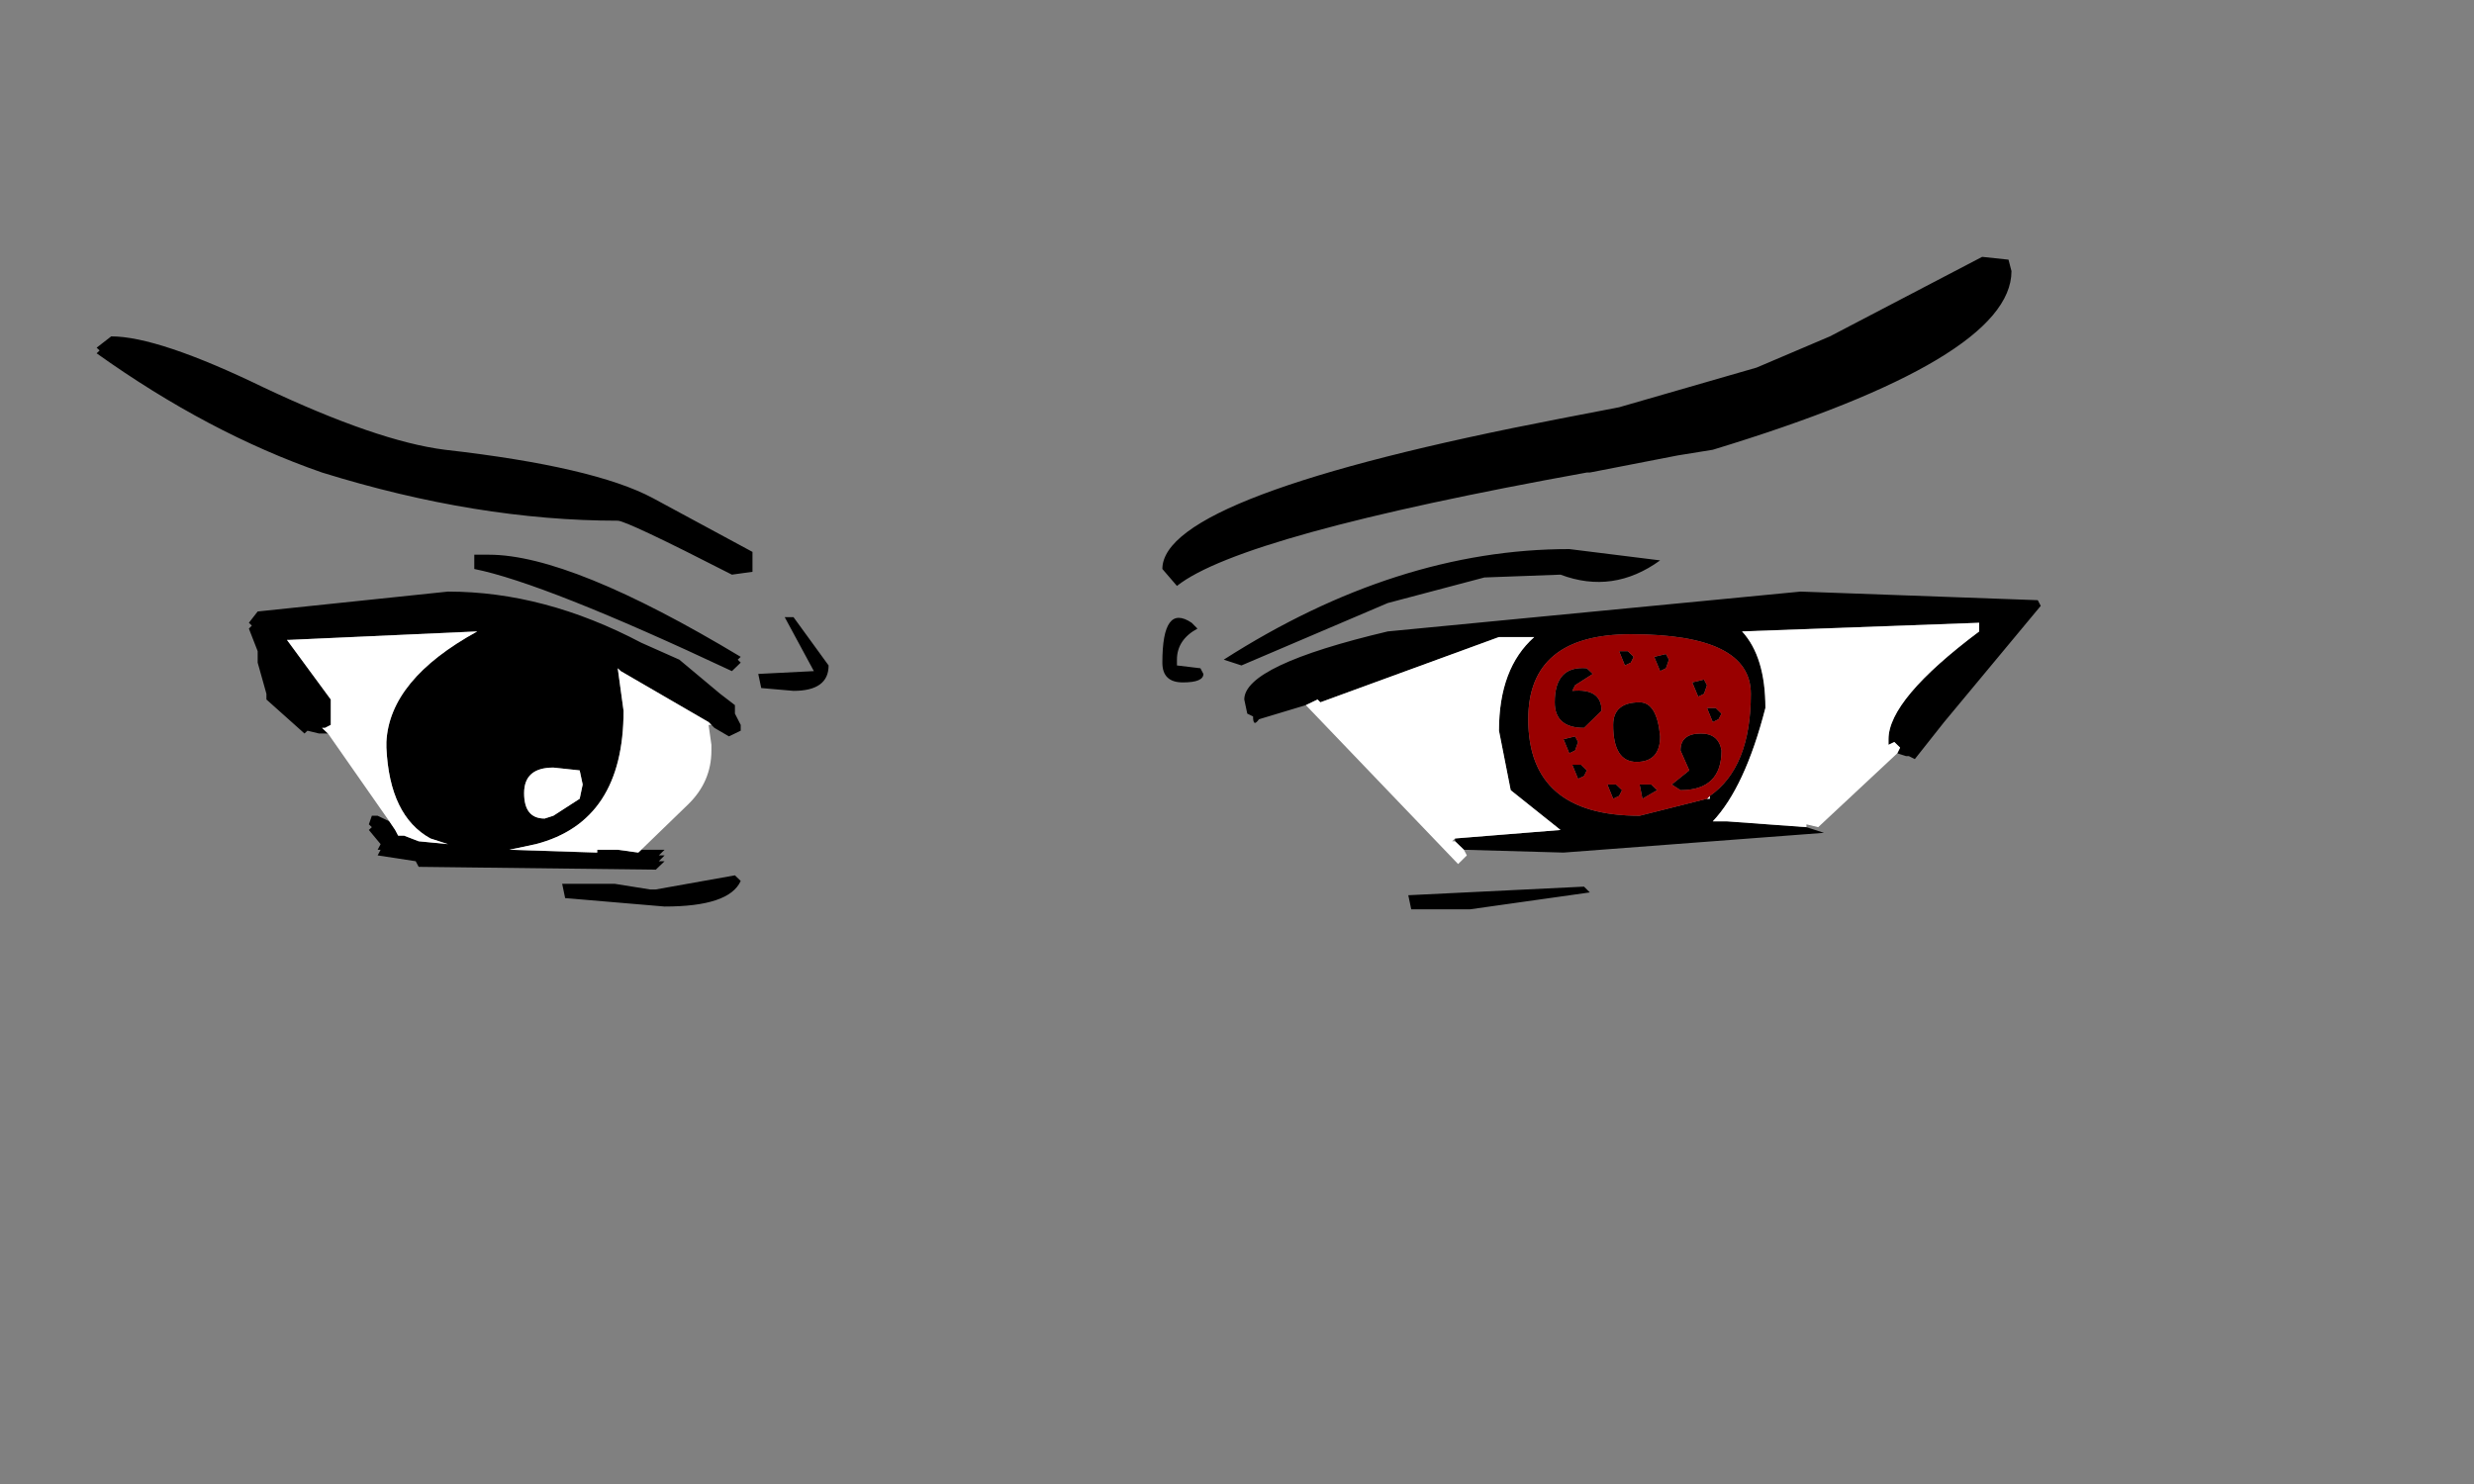 <?xml version="1.0" encoding="UTF-8"?>
<svg xmlns="http://www.w3.org/2000/svg" xmlns:xlink="http://www.w3.org/1999/xlink" width="65px" height="39px" viewBox="0 0 65 39" version="1.1">
<rect x="0" y="0" width="65" height="39" fill="#808080" stroke="none"/>
<g id="surface1">
<path style=" stroke:none;fill-rule:evenodd;fill:rgb(0%,0%,0%);fill-opacity:1;" d="M 52.77 6.824 L 52.848 7.125 C 52.848 8.664 50.23 10.23 45 11.82 L 44.078 11.969 L 41.77 12.418 L 41.691 12.418 C 35.641 13.512 32.051 14.504 30.922 15.398 L 30.539 14.953 C 30.539 13.66 34.027 12.344 41 11 L 42.539 10.703 L 46.152 9.66 L 48.078 8.84 L 52.078 6.75 L 52.77 6.824 M 34.309 18.531 L 33.078 18.902 C 32.973 19.051 32.922 19.027 32.922 18.828 L 32.77 18.754 L 32.691 18.383 C 32.691 17.785 33.949 17.188 36.461 16.594 L 47.309 15.547 L 53.539 15.773 L 53.617 15.922 L 51.078 18.977 L 50.309 19.949 L 50.152 19.871 L 50.23 19.871 L 50.078 19.871 L 49.848 19.797 L 49.922 19.648 L 49.77 19.5 L 49.617 19.574 L 49.617 19.426 C 49.617 18.73 50.41 17.785 52 16.594 L 52 16.367 L 45.77 16.594 C 46.18 17.039 46.383 17.711 46.383 18.605 C 46.027 19.996 45.562 20.992 45 21.586 L 45.383 21.586 L 47.461 21.738 L 47.922 21.887 L 41.078 22.406 L 38.461 22.332 L 38.23 22.109 L 38.23 22.035 L 41 21.812 L 39.691 20.766 L 39.383 19.203 C 39.383 18.109 39.691 17.289 40.309 16.742 L 39.383 16.742 L 34.691 18.457 L 34.617 18.383 L 34.309 18.531 M 36.461 15.848 L 32.617 17.488 L 32.152 17.336 C 35.18 15.398 38.207 14.43 41.23 14.43 L 43.617 14.727 C 42.793 15.324 41.922 15.449 41 15.102 L 39 15.176 L 36.461 15.848 M 42.77 17.113 L 42.922 17.262 L 42.848 17.414 L 42.691 17.488 L 42.539 17.113 L 42.77 17.113 M 41.848 17.711 L 41.383 18.008 L 41.309 18.156 C 41.82 18.109 42.078 18.281 42.078 18.68 L 41.617 19.129 C 41.102 19.129 40.848 18.902 40.848 18.457 C 40.848 17.809 41.129 17.512 41.691 17.562 L 41.848 17.711 M 44.922 20.918 C 45.641 20.418 46 19.523 46 18.234 C 46 17.188 44.949 16.668 42.848 16.668 C 41.051 16.668 40.152 17.414 40.152 18.902 C 40.152 20.594 41.129 21.438 43.078 21.438 L 44.848 20.992 L 44.922 20.992 L 44.922 20.918 M 43.77 17.562 L 43.617 17.637 L 43.461 17.262 L 43.77 17.188 L 43.848 17.336 L 43.77 17.562 M 44.617 18.309 L 44.461 17.934 L 44.77 17.859 L 44.848 18.008 L 44.77 18.234 L 44.617 18.309 M 44.848 18.605 L 45.078 18.605 L 45.23 18.754 L 45.152 18.902 L 45 18.977 L 44.848 18.605 M 44.691 19.277 C 45 19.277 45.18 19.426 45.23 19.723 C 45.23 20.418 44.871 20.766 44.152 20.766 L 43.922 20.617 L 44.383 20.246 L 44.152 19.723 C 44.152 19.426 44.332 19.277 44.691 19.277 M 43.539 20.766 L 43.152 20.992 L 43.078 20.617 L 43.383 20.617 L 43.539 20.766 M 42.383 19.051 C 42.383 18.656 42.617 18.457 43.078 18.457 C 43.383 18.457 43.562 18.754 43.617 19.352 C 43.617 19.797 43.41 20.023 43 20.023 C 42.59 20.023 42.383 19.699 42.383 19.051 M 41.383 19.723 L 41.23 19.797 L 41.078 19.426 L 41.383 19.352 L 41.461 19.5 L 41.383 19.723 M 41.539 20.098 L 41.691 20.246 L 41.617 20.395 L 41.461 20.469 L 41.309 20.098 L 41.539 20.098 M 42.617 20.766 L 42.539 20.918 L 42.383 20.992 L 42.23 20.617 L 42.461 20.617 L 42.617 20.766 M 41.77 23.453 L 38.617 23.898 L 37.078 23.898 L 37 23.527 L 41.617 23.301 L 41.77 23.453 M 20.848 16.219 L 21.77 17.488 C 21.77 17.934 21.461 18.156 20.848 18.156 L 20 18.082 L 19.922 17.711 L 21.383 17.637 L 20.617 16.219 L 20.848 16.219 M 19.77 15.027 L 19.23 15.102 C 17.383 14.156 16.383 13.684 16.23 13.684 C 13.77 13.684 11.18 13.262 8.461 12.418 C 6.461 11.723 4.488 10.676 2.539 9.285 L 2.617 9.211 L 2.539 9.137 L 2.922 8.84 C 3.742 8.84 5.078 9.285 6.922 10.18 C 8.922 11.125 10.512 11.672 11.691 11.82 C 14.309 12.117 16.129 12.543 17.152 13.09 L 19.77 14.504 L 19.77 15.027 M 30.922 17.488 L 31.539 17.562 L 31.617 17.711 C 31.617 17.859 31.438 17.934 31.078 17.934 C 30.719 17.934 30.539 17.762 30.539 17.414 C 30.539 16.367 30.793 16.02 31.309 16.367 L 31.461 16.52 C 31.102 16.715 30.922 16.988 30.922 17.336 L 30.922 17.488 M 10.23 21.586 L 10.383 21.812 L 10.461 21.961 L 10.617 21.961 L 11 22.109 L 11.77 22.184 L 11.309 22.035 C 10.59 21.637 10.207 20.844 10.152 19.648 L 10.152 19.5 C 10.207 18.406 11 17.438 12.539 16.594 L 7.617 16.816 L 7.539 16.816 L 8.691 18.383 L 8.691 19.051 L 8.539 19.129 L 8.461 19.129 L 8.617 19.277 L 8.383 19.277 L 8.078 19.203 L 8 19.277 L 7 18.383 L 7 18.234 L 6.77 17.414 L 6.77 17.113 L 6.539 16.52 L 6.617 16.441 L 6.539 16.367 L 6.77 16.07 L 11.77 15.547 C 13.461 15.547 15.152 15.996 16.848 16.891 L 17.848 17.336 L 18.922 18.234 L 19.309 18.531 L 19.309 18.754 L 19.461 19.051 L 19.461 19.203 L 19.152 19.352 L 18.77 19.129 L 18.617 18.977 L 16.691 17.859 L 16.309 17.637 L 16.23 17.562 L 16.383 18.68 C 16.383 20.617 15.617 21.785 14.078 22.184 L 13.383 22.332 L 15.691 22.406 L 15.691 22.332 L 16.23 22.332 L 16.77 22.406 L 16.848 22.332 L 17.461 22.332 L 17.309 22.48 L 17.461 22.48 L 17.309 22.633 L 17.461 22.633 L 17.23 22.855 L 11 22.781 L 10.922 22.633 L 9.922 22.48 L 10 22.332 L 9.922 22.332 L 10 22.184 L 9.691 21.812 L 9.77 21.738 L 9.691 21.664 L 9.77 21.438 L 9.922 21.438 L 10.23 21.586 M 12.461 14.578 L 12.848 14.578 C 14.281 14.578 16.488 15.473 19.461 17.262 L 19.383 17.336 L 19.461 17.414 L 19.23 17.637 C 15.949 16.094 13.691 15.199 12.461 14.953 L 12.461 14.578 M 17.23 23.375 L 19.309 23.004 L 19.461 23.152 C 19.258 23.602 18.59 23.824 17.461 23.824 L 14.848 23.602 L 14.77 23.227 L 16.152 23.227 L 17.078 23.375 L 17.23 23.375 M 15.23 20.992 L 15.309 20.617 L 15.23 20.246 L 14.539 20.172 C 14.027 20.172 13.77 20.395 13.77 20.844 C 13.77 21.289 13.949 21.512 14.309 21.512 L 14.539 21.438 L 15.23 20.992 "/>
<path style=" stroke:none;fill-rule:evenodd;fill:rgb(100%,100%,100%);fill-opacity:1;" d="M 49.848 19.797 L 47.77 21.738 L 47.461 21.664 L 47.461 21.738 L 45.383 21.586 L 45 21.586 C 45.562 20.992 46.027 19.996 46.383 18.605 C 46.383 17.711 46.18 17.039 45.77 16.594 L 52 16.367 L 52 16.594 C 50.41 17.785 49.617 18.73 49.617 19.426 L 49.617 19.574 L 49.77 19.5 L 49.922 19.648 L 49.848 19.797 M 38.461 22.332 L 38.539 22.48 L 38.309 22.707 L 34.309 18.531 L 34.617 18.383 L 34.691 18.457 L 39.383 16.742 L 40.309 16.742 C 39.691 17.289 39.383 18.109 39.383 19.203 L 39.691 20.766 L 41 21.812 L 38.23 22.035 L 38.152 22.109 L 38.23 22.109 L 38.461 22.332 M 44.922 20.918 L 44.922 20.992 L 44.848 20.992 L 44.922 20.918 M 8.617 19.277 L 8.461 19.129 L 8.539 19.129 L 8.691 19.051 L 8.691 18.383 L 7.539 16.816 L 7.617 16.816 L 12.539 16.594 C 11 17.438 10.207 18.406 10.152 19.5 L 10.152 19.648 C 10.207 20.844 10.59 21.637 11.309 22.035 L 11.77 22.184 L 11 22.109 L 10.617 21.961 L 10.461 21.961 L 10.383 21.812 L 10.23 21.586 L 8.617 19.277 M 16.848 22.332 L 16.77 22.406 L 16.23 22.332 L 15.691 22.332 L 15.691 22.406 L 13.383 22.332 L 14.078 22.184 C 15.617 21.785 16.383 20.617 16.383 18.68 L 16.23 17.562 L 16.309 17.637 L 16.691 17.859 L 18.617 18.977 L 18.691 19.051 L 18.617 19.051 L 18.691 19.574 L 18.691 19.723 C 18.691 20.27 18.488 20.742 18.078 21.141 L 16.848 22.332 M 15.23 20.992 L 14.539 21.438 L 14.309 21.512 C 13.949 21.512 13.77 21.289 13.77 20.844 C 13.77 20.395 14.027 20.172 14.539 20.172 L 15.23 20.246 L 15.309 20.617 L 15.23 20.992 "/>
<path style=" stroke:none;fill-rule:evenodd;fill:rgb(60%,0%,0%);fill-opacity:1;" d="M 41.848 17.711 L 41.691 17.562 C 41.129 17.512 40.848 17.809 40.848 18.457 C 40.848 18.902 41.102 19.129 41.617 19.129 L 42.078 18.68 C 42.078 18.281 41.82 18.109 41.309 18.156 L 41.383 18.008 L 41.848 17.711 M 42.77 17.113 L 42.539 17.113 L 42.691 17.488 L 42.848 17.414 L 42.922 17.262 L 42.77 17.113 M 44.848 20.992 L 43.078 21.438 C 41.129 21.438 40.152 20.594 40.152 18.902 C 40.152 17.414 41.051 16.668 42.848 16.668 C 44.949 16.668 46 17.188 46 18.234 C 46 19.523 45.641 20.418 44.922 20.918 L 44.848 20.992 M 42.617 20.766 L 42.461 20.617 L 42.23 20.617 L 42.383 20.992 L 42.539 20.918 L 42.617 20.766 M 41.539 20.098 L 41.309 20.098 L 41.461 20.469 L 41.617 20.395 L 41.691 20.246 L 41.539 20.098 M 41.383 19.723 L 41.461 19.5 L 41.383 19.352 L 41.078 19.426 L 41.23 19.797 L 41.383 19.723 M 42.383 19.051 C 42.383 19.699 42.59 20.023 43 20.023 C 43.41 20.023 43.617 19.797 43.617 19.352 C 43.562 18.754 43.383 18.457 43.078 18.457 C 42.617 18.457 42.383 18.656 42.383 19.051 M 43.539 20.766 L 43.383 20.617 L 43.078 20.617 L 43.152 20.992 L 43.539 20.766 M 44.691 19.277 C 44.332 19.277 44.152 19.426 44.152 19.723 L 44.383 20.246 L 43.922 20.617 L 44.152 20.766 C 44.871 20.766 45.23 20.418 45.23 19.723 C 45.18 19.426 45 19.277 44.691 19.277 M 44.848 18.605 L 45 18.977 L 45.152 18.902 L 45.23 18.754 L 45.078 18.605 L 44.848 18.605 M 44.617 18.309 L 44.77 18.234 L 44.848 18.008 L 44.77 17.859 L 44.461 17.934 L 44.617 18.309 M 43.77 17.562 L 43.848 17.336 L 43.77 17.188 L 43.461 17.262 L 43.617 17.637 L 43.77 17.562 "/>
</g>
</svg>
